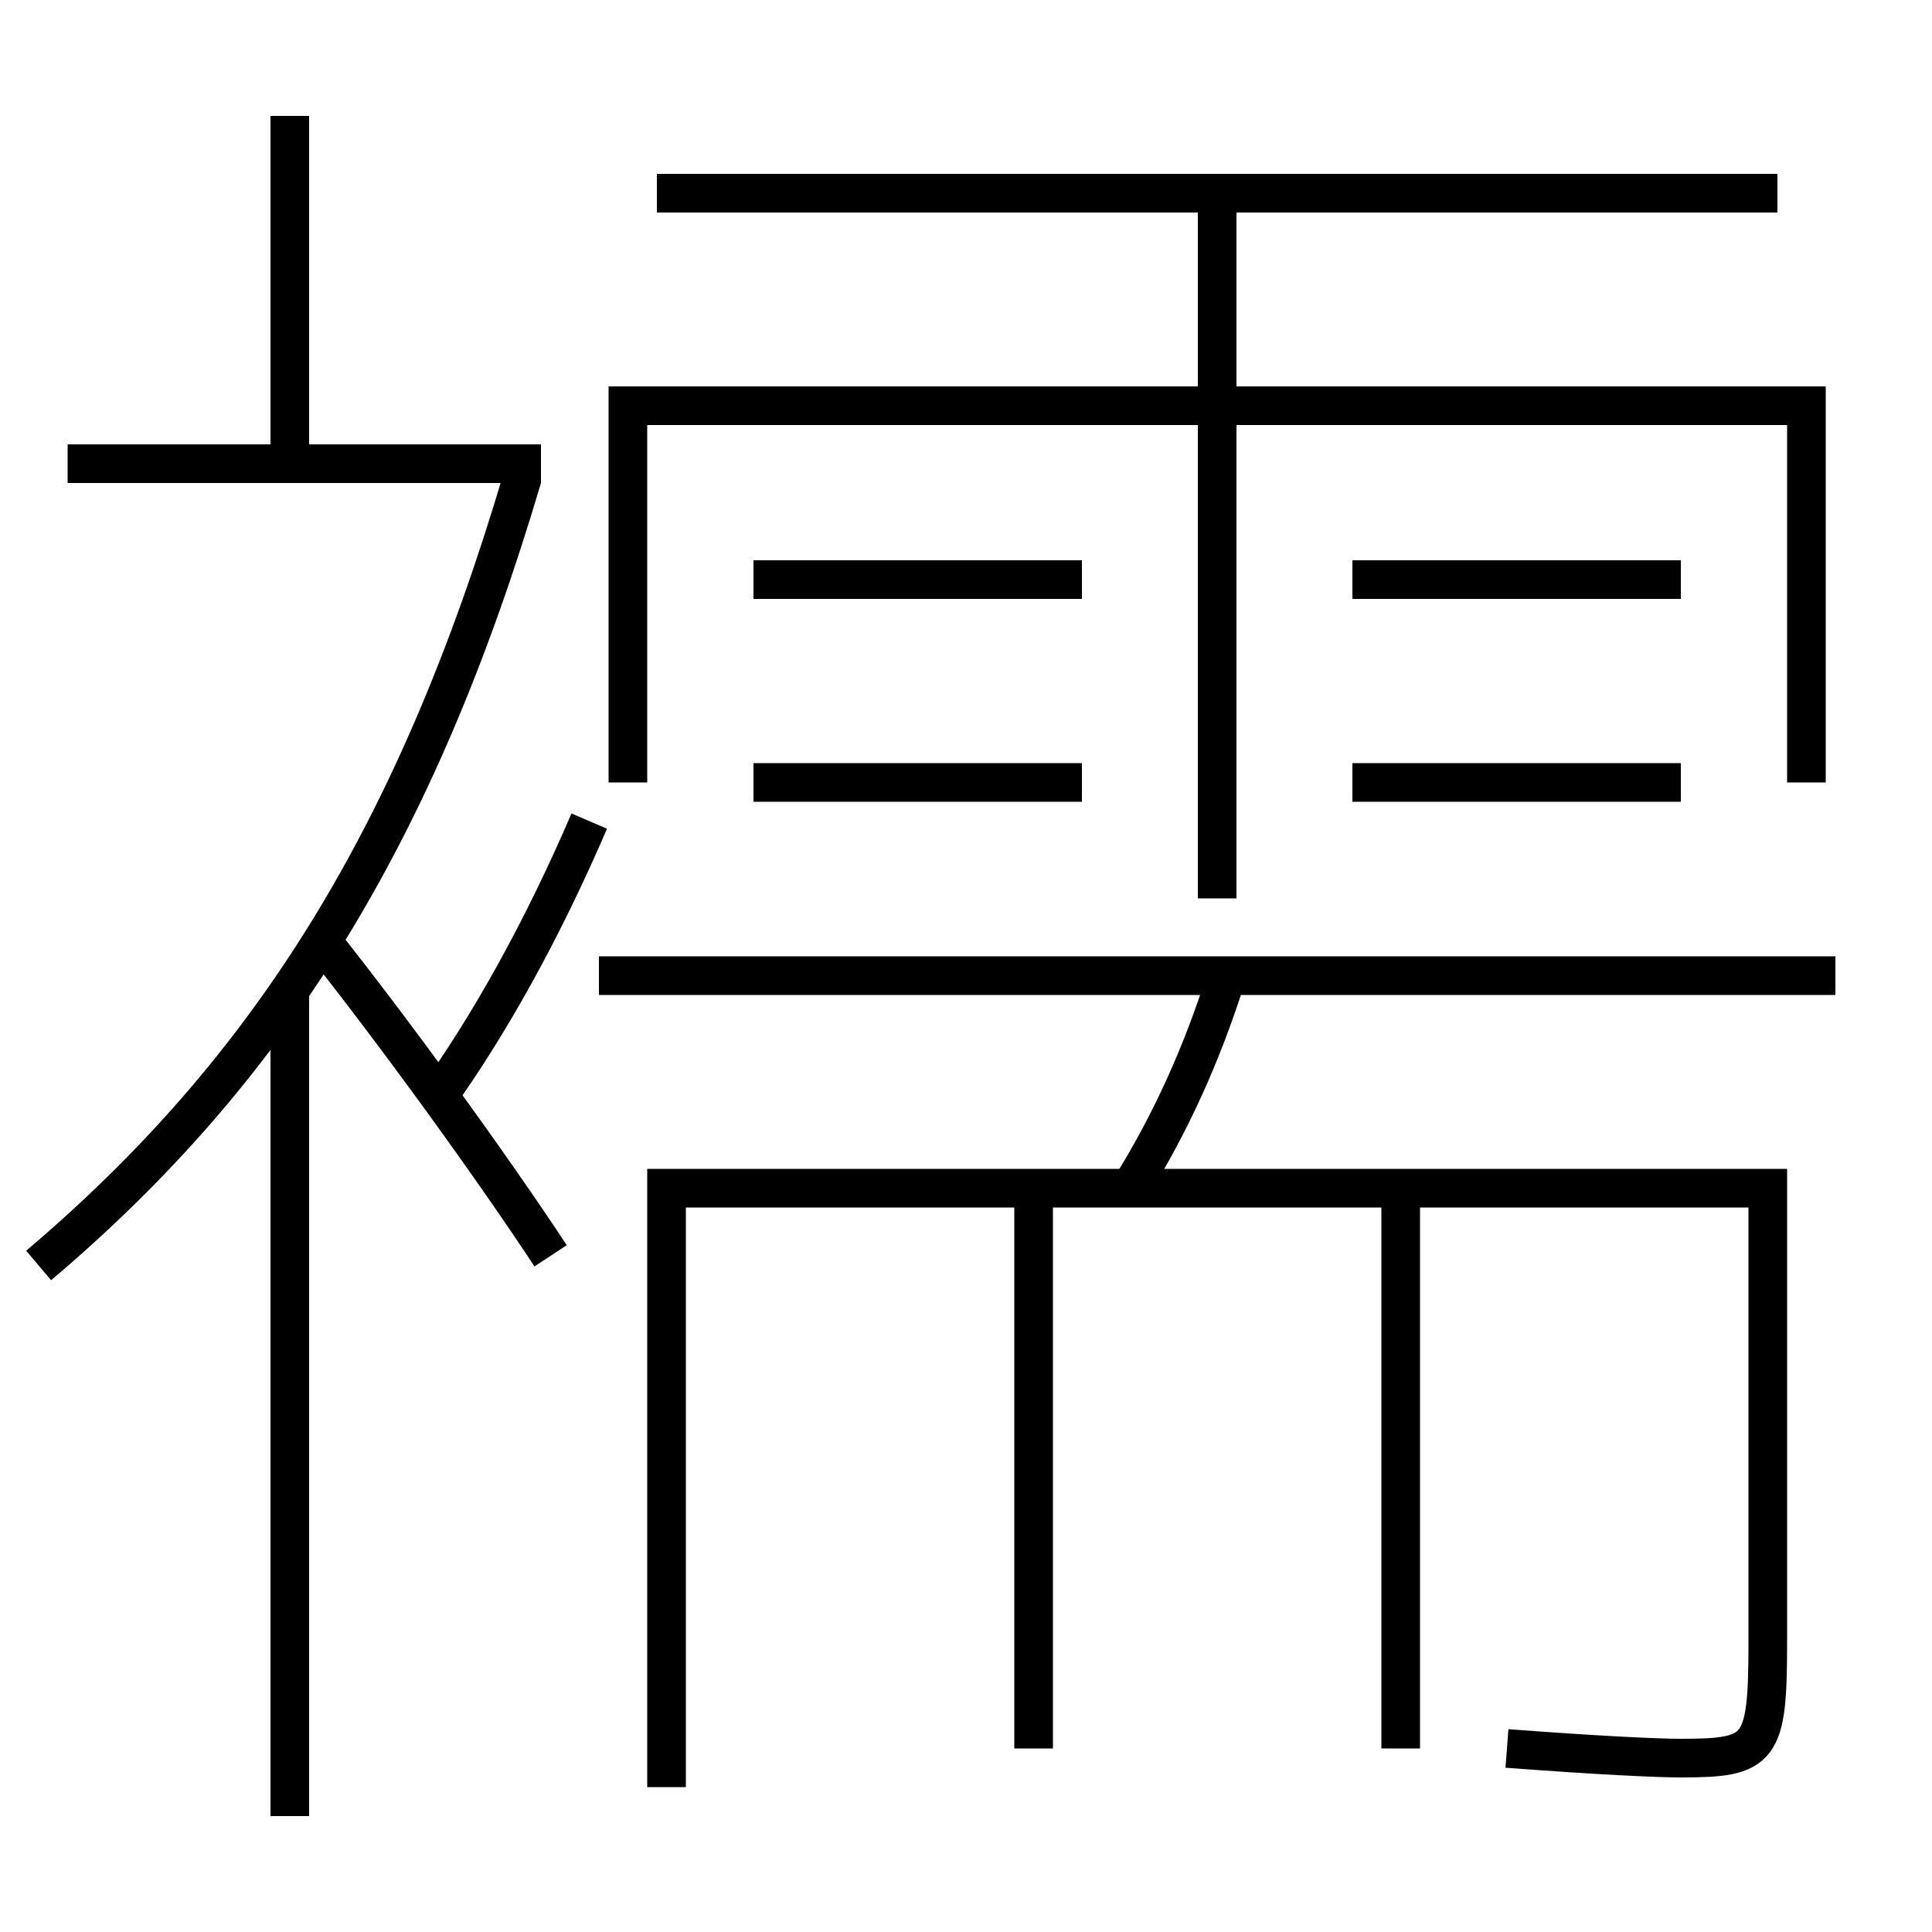 <?xml version='1.0' encoding='utf-8'?>
<svg xmlns="http://www.w3.org/2000/svg" height="100px" version="1.0" viewBox="0 0 100 100" width="100px" x="0px" y="0px">
<line fill="none" stroke="#000000" stroke-width="2" x1="28" x2="3.5" y1="24" y2="24" /><line fill="none" stroke="#000000" stroke-width="2" x1="15" x2="15" y1="24" y2="6" /><line fill="none" stroke="#000000" stroke-width="2" x1="15" x2="15" y1="94" y2="51" /><line fill="none" stroke="#000000" stroke-width="2" x1="63" x2="63" y1="46.5" y2="10" /><line fill="none" stroke="#000000" stroke-width="2" x1="34" x2="92" y1="10" y2="10" /><line fill="none" stroke="#000000" stroke-width="2" x1="39" x2="56" y1="30" y2="30" /><line fill="none" stroke="#000000" stroke-width="2" x1="39" x2="56" y1="40.5" y2="40.5" /><line fill="none" stroke="#000000" stroke-width="2" x1="70" x2="87" y1="30" y2="30" /><line fill="none" stroke="#000000" stroke-width="2" x1="70" x2="87" y1="40.5" y2="40.5" /><line fill="none" stroke="#000000" stroke-width="2" x1="95" x2="31" y1="50.5" y2="50.5" /><line fill="none" stroke="#000000" stroke-width="2" x1="53.5" x2="53.5" y1="61.5" y2="90.5" /><line fill="none" stroke="#000000" stroke-width="2" x1="72.5" x2="72.5" y1="61.5" y2="90.5" /><polyline fill="none" points="93.5,40.5 93.5,21 32.5,21 32.5,40.5" stroke="#000000" stroke-width="2" /><path d="M28.5,65 c-3.083,-4.677 -8.031,-11.511 -12,-16.5" fill="none" stroke="#000000" stroke-width="2" /><path d="M22.5,57 c2.838,-3.937 5.604,-8.925 8,-14.5" fill="none" stroke="#000000" stroke-width="2" /><path d="M2,65.5 c11.96,-10.128 19.557,-22.25 25.041,-40.783" fill="none" stroke="#000000" stroke-width="2" /><path d="M78,90.5 c4.839,0.366 7.848,0.5 9,0.5 c4.15,0 4.5,-0.396 4.5,-6 V61.5 h-57.0 v31.0" fill="none" stroke="#000000" stroke-width="2" /><path d="M63.5,50.5 c-1.285,4.079 -2.926,7.679 -5,11" fill="none" stroke="#000000" stroke-width="2" /></svg>